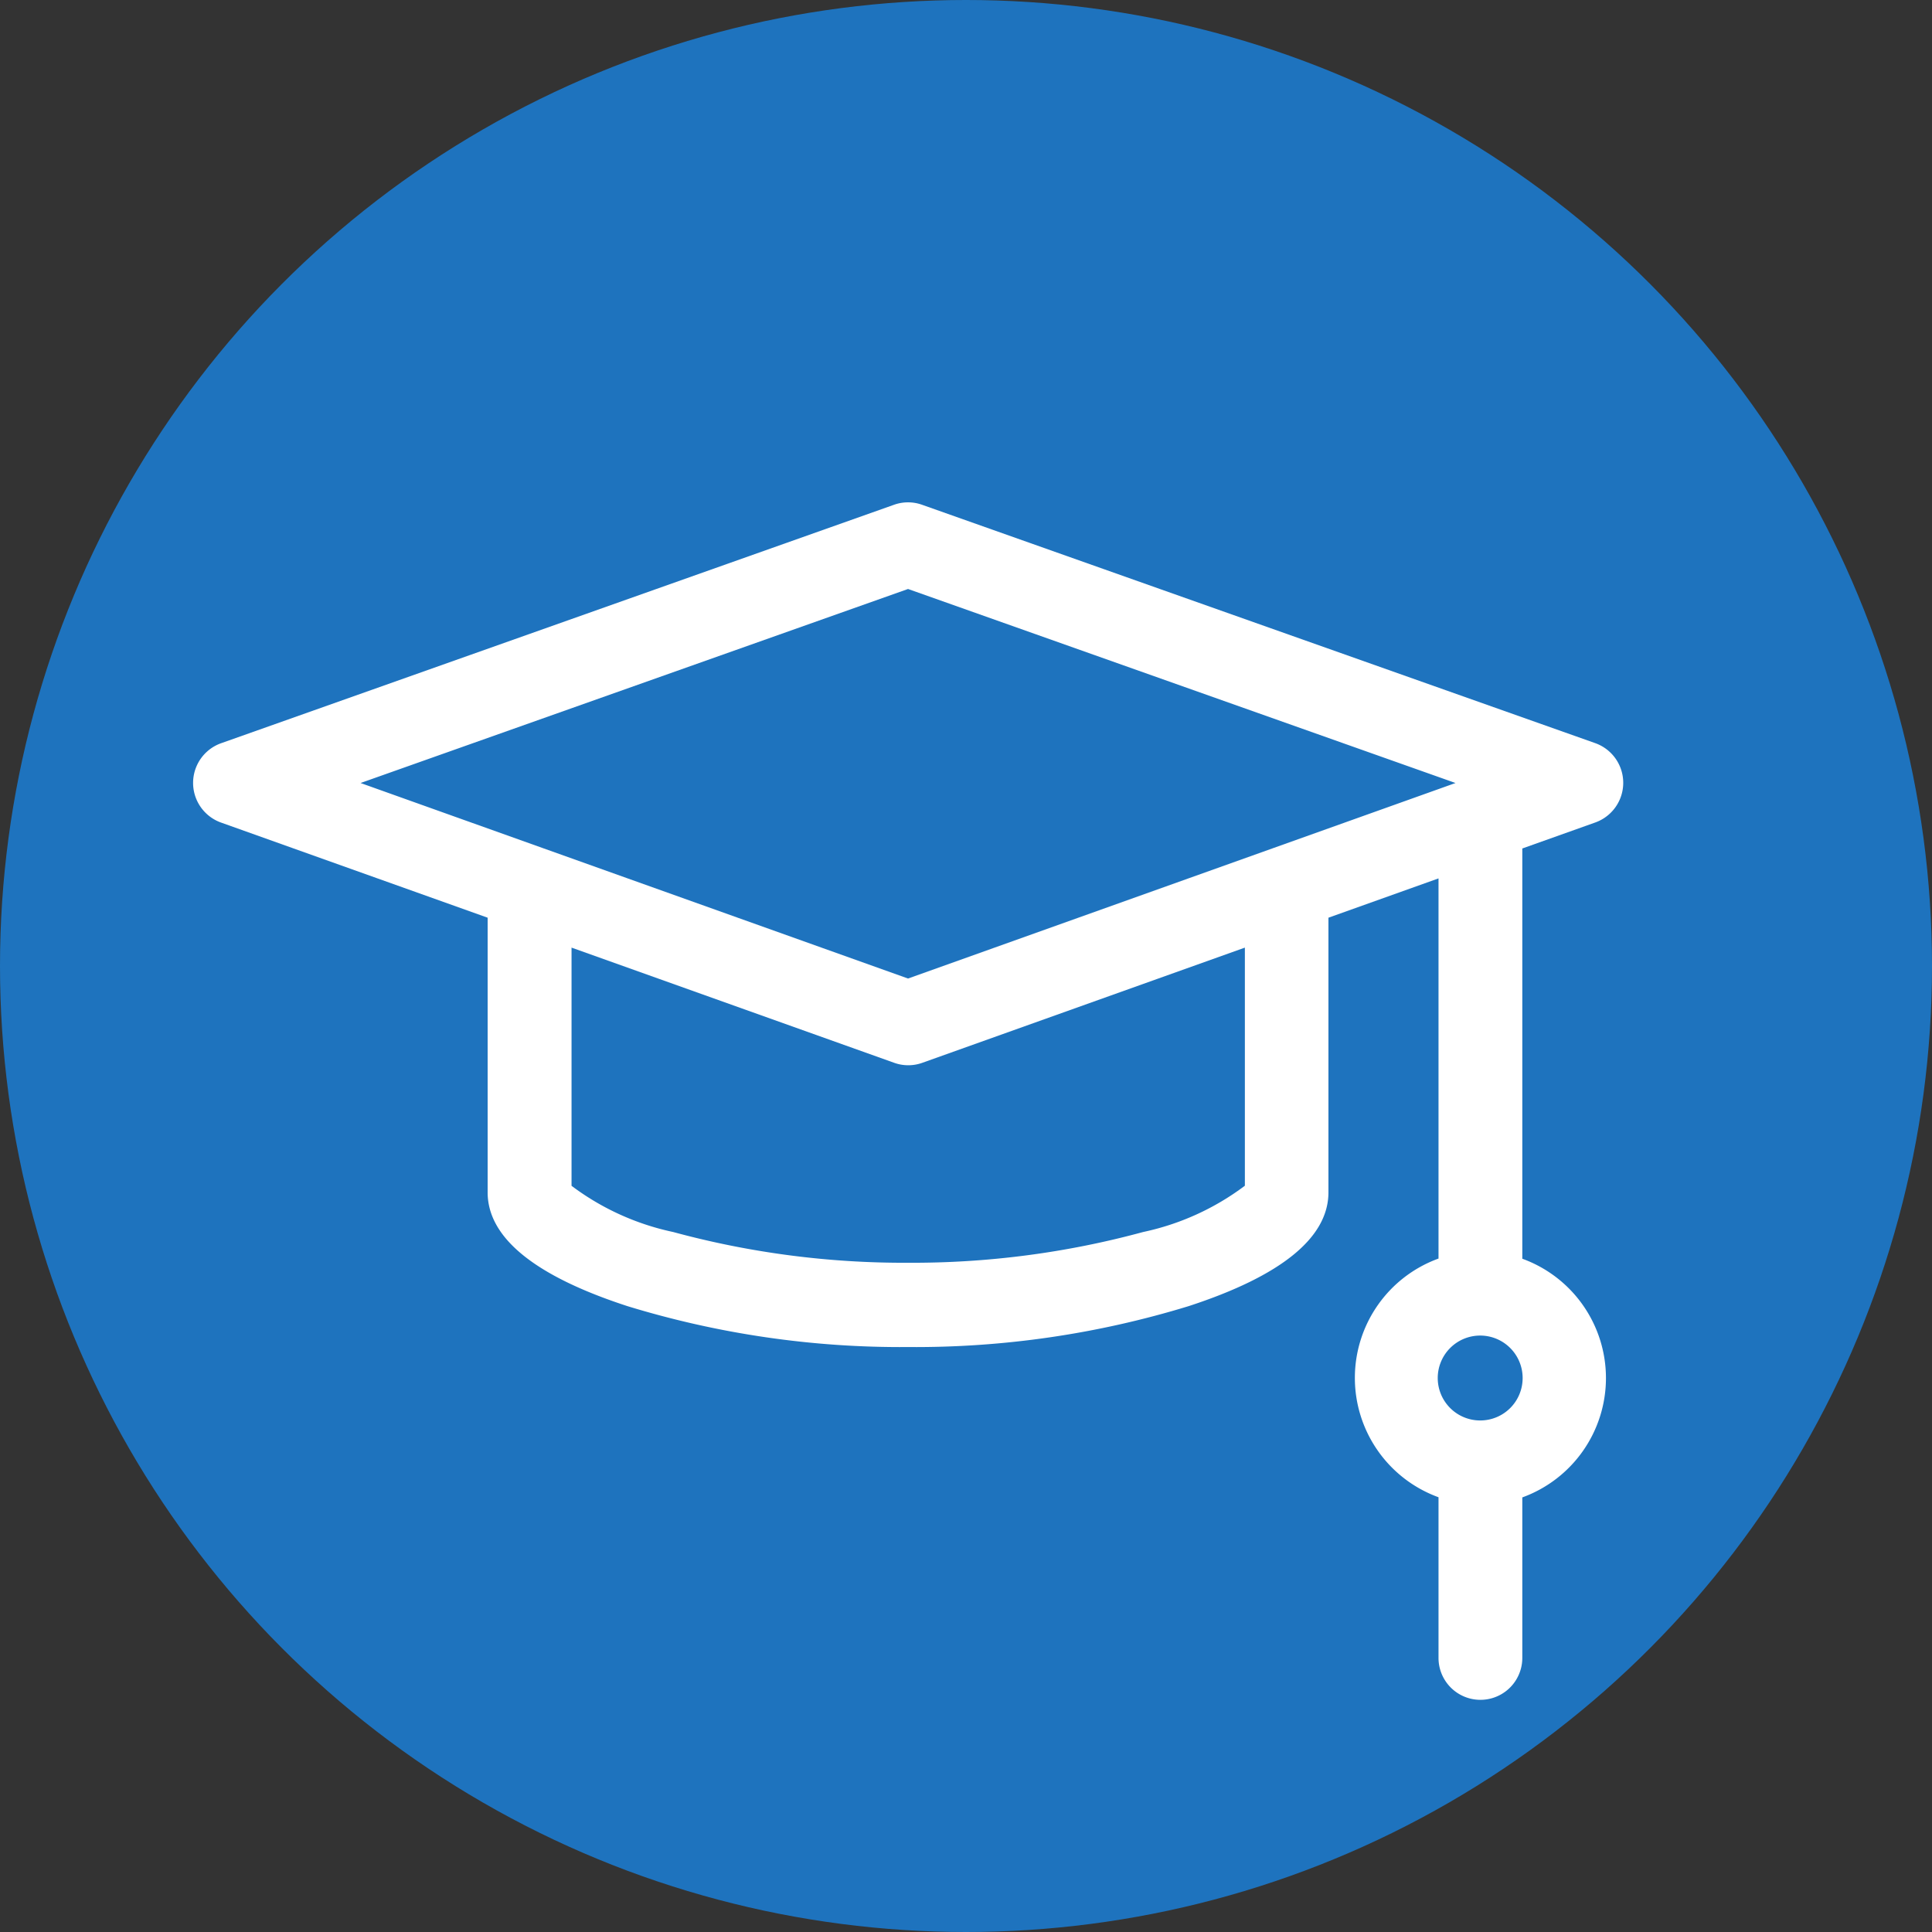 <svg xmlns="http://www.w3.org/2000/svg" width="35" height="35" viewBox="0 0 35 35">
  <rect x="0" y="0" width="35" height="35" fill="#333333" stroke="none"/>
  <g id="courseblue" transform="translate(-203 -79)">
    <circle id="Ellipse_22" data-name="Ellipse 22" cx="17.5" cy="17.5" r="17.5" transform="translate(203 79)" fill="#1e73be"/>
    <path id="Vector" d="M25.4,5.8a.763.763,0,0,0,0-1.437L13.2.043a.755.755,0,0,0-.5,0L.506,4.364A.763.763,0,0,0,.5,5.8L5.334,7.525V12.5c0,.821.852,1.515,2.533,2.062a16.9,16.9,0,0,0,5.083.741,16.9,16.9,0,0,0,5.083-.741c1.681-.548,2.533-1.242,2.533-2.062V7.525l1.994-.712V13.7a2.3,2.3,0,0,0,0,4.324v2.911a.759.759,0,1,0,1.518,0V18.027a2.3,2.3,0,0,0,0-4.324V6.271ZM23.319,16.633a.769.769,0,1,1,.765-.769A.768.768,0,0,1,23.319,16.633ZM12.95,1.57l9.918,3.515L12.95,8.627,3.032,5.085Zm6.1,10.812a4.678,4.678,0,0,1-1.841.837,15.931,15.931,0,0,1-4.257.557,15.932,15.932,0,0,1-4.257-.557,4.677,4.677,0,0,1-1.841-.837V8.067L12.7,10.154a.755.755,0,0,0,.508,0l5.844-2.087v4.315Z" transform="translate(206.5 88.1)" fill="#fff"/>
  </g>
</svg>
